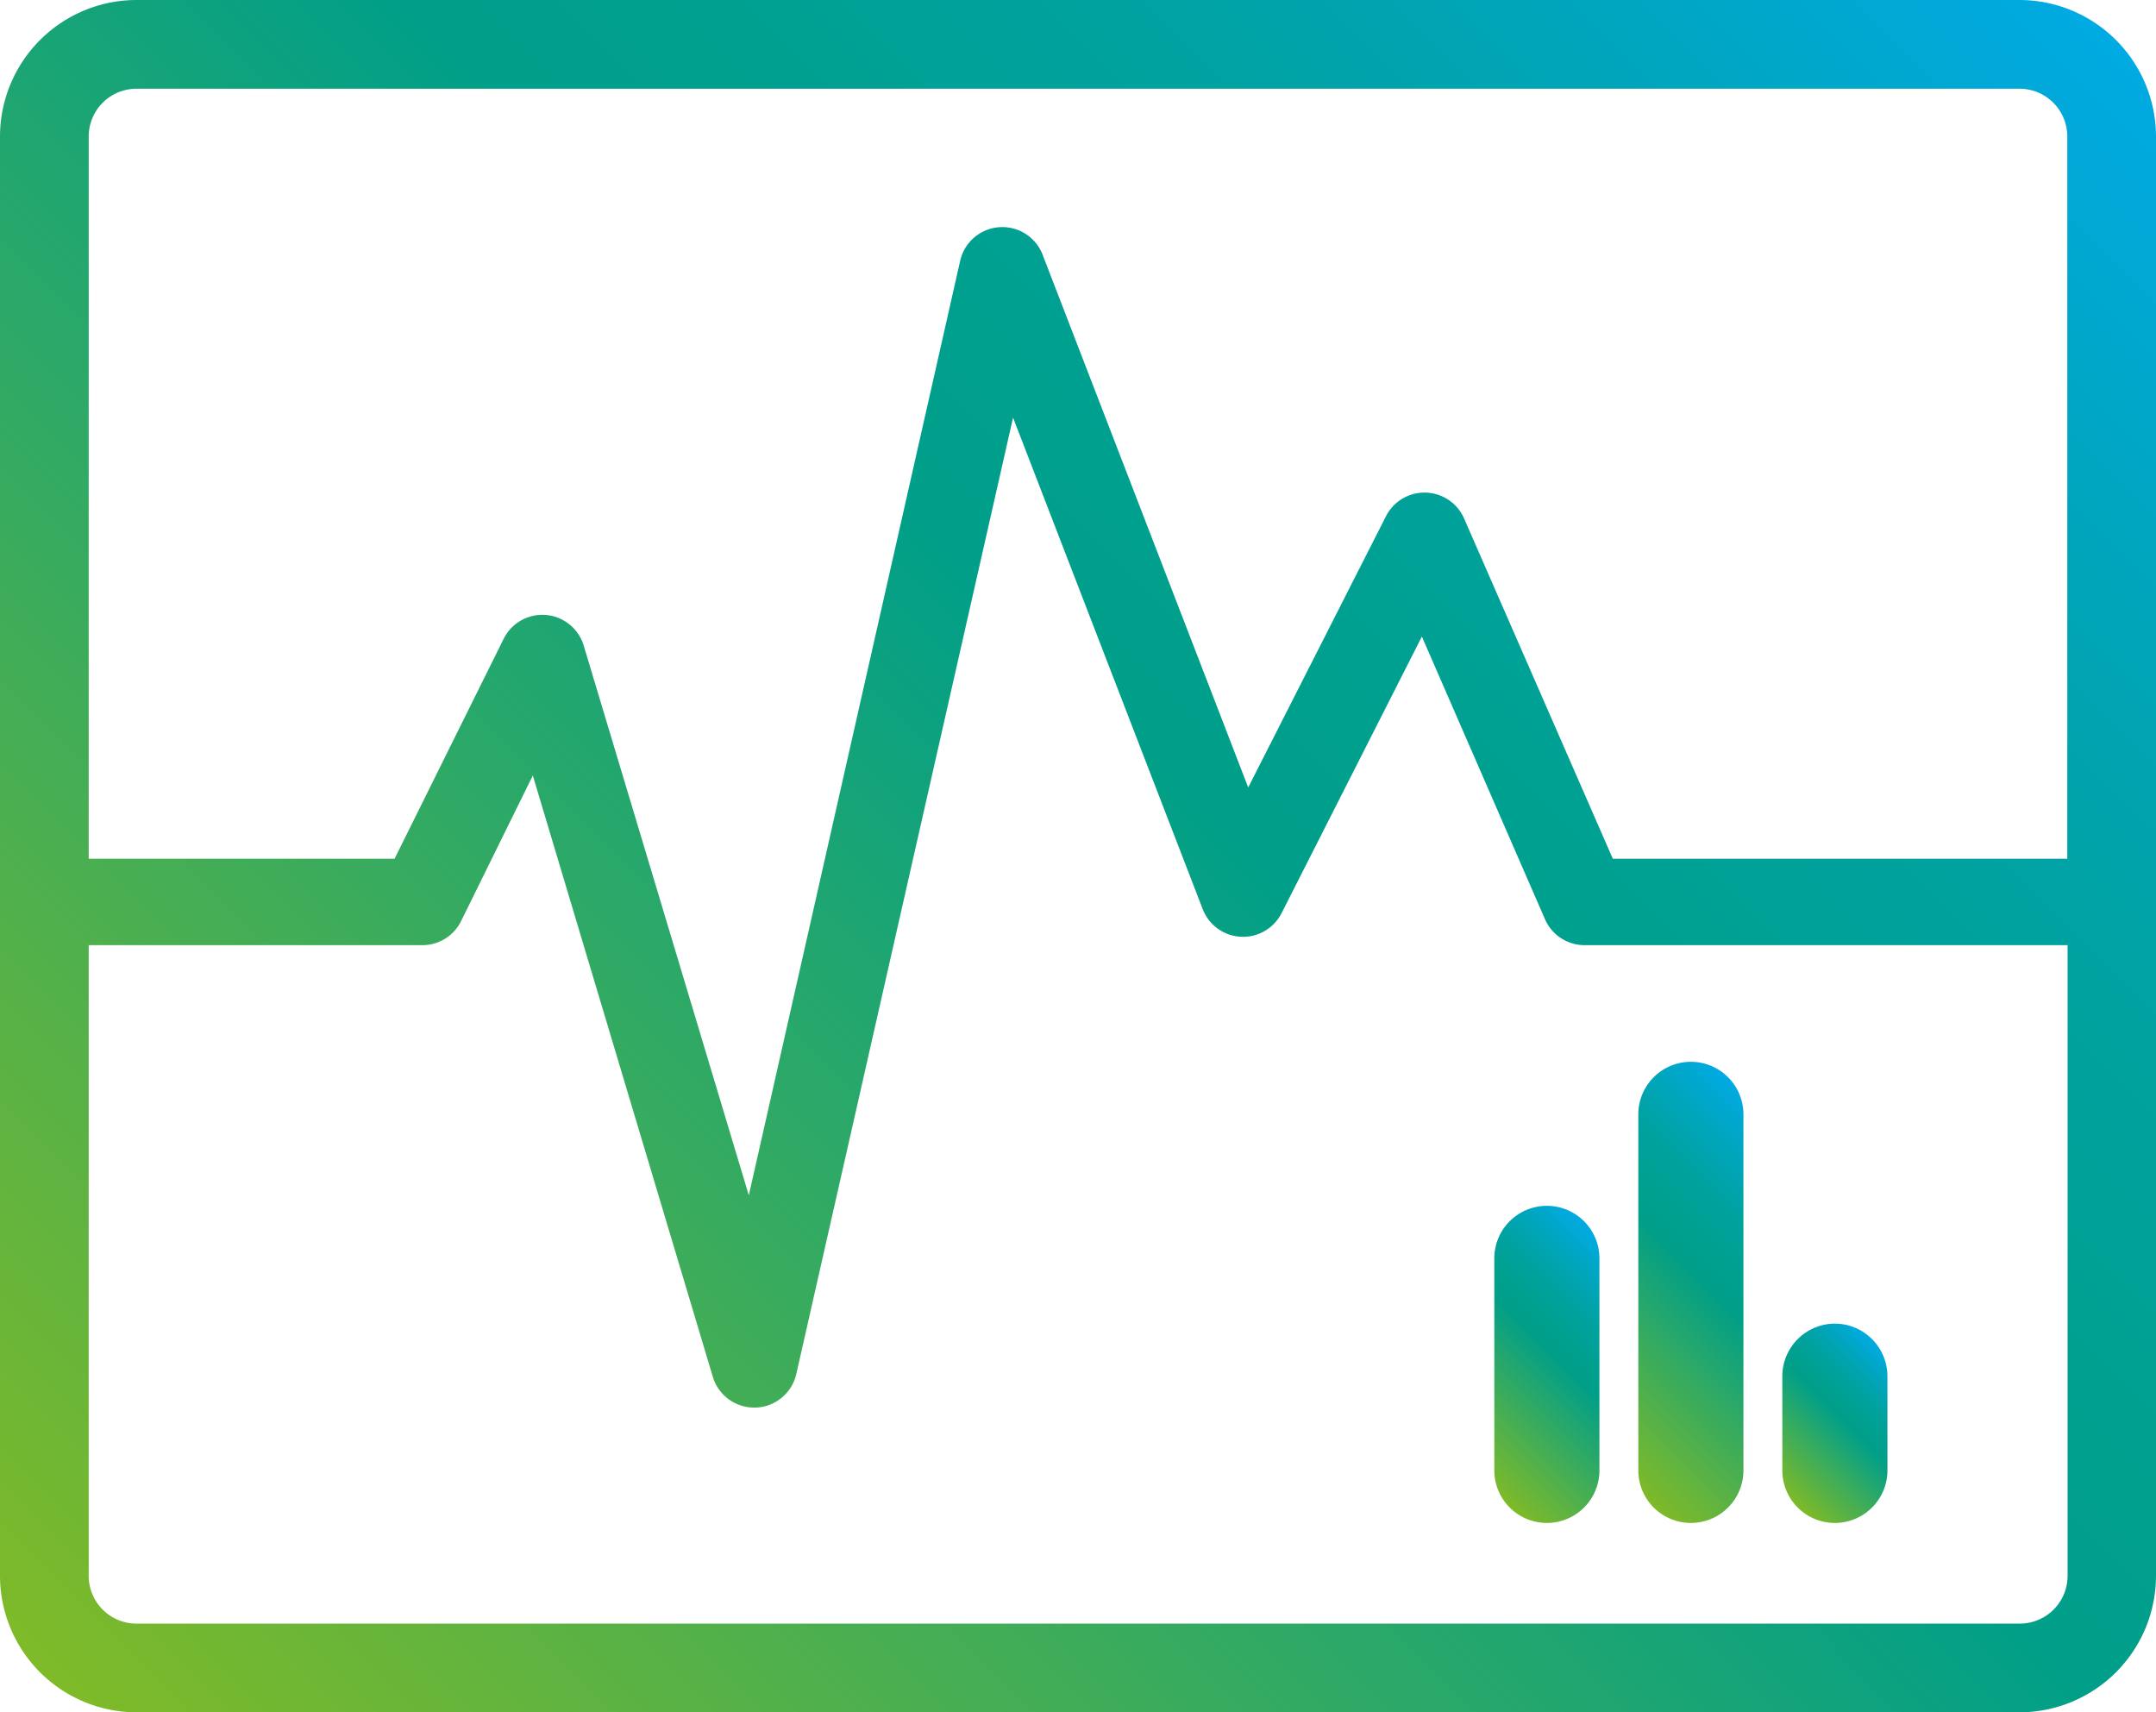 <svg id="Capa_1" data-name="Capa 1" xmlns="http://www.w3.org/2000/svg" xmlns:xlink="http://www.w3.org/1999/xlink" viewBox="0 0 149.72 118.9"><defs><style>.cls-1{fill:url(#Degradado_sin_nombre_69);}.cls-2{fill:url(#Degradado_sin_nombre_69-2);}.cls-3{fill:url(#Degradado_sin_nombre_69-3);}.cls-4{fill:url(#Degradado_sin_nombre_69-4);}</style><linearGradient id="Degradado_sin_nombre_69" x1="10.49" y1="123.83" x2="139.23" y2="-4.92" gradientUnits="userSpaceOnUse"><stop offset="0" stop-color="#7fba28"/><stop offset="0.55" stop-color="#009f89"/><stop offset="0.63" stop-color="#00a090"/><stop offset="0.75" stop-color="#00a2a2"/><stop offset="0.88" stop-color="#00a6c1"/><stop offset="1" stop-color="#00aae3"/></linearGradient><linearGradient id="Degradado_sin_nombre_69-2" x1="123.21" y1="103.05" x2="131.64" y2="94.62" xlink:href="#Degradado_sin_nombre_69"/><linearGradient id="Degradado_sin_nombre_69-3" x1="108.66" y1="98.5" x2="126.18" y2="80.98" xlink:href="#Degradado_sin_nombre_69"/><linearGradient id="Degradado_sin_nombre_69-4" x1="101.16" y1="101" x2="113.68" y2="88.48" xlink:href="#Degradado_sin_nombre_69"/></defs><title>icon</title><path class="cls-1" d="M140.24,0H9.48A9.49,9.49,0,0,0,0,9.48v99.94a9.49,9.49,0,0,0,9.48,9.48H140.24a9.49,9.49,0,0,0,9.48-9.48V9.48A9.49,9.49,0,0,0,140.24,0ZM9.48,6.16H140.24a3.32,3.32,0,0,1,3.32,3.32V59.63H112L101.67,36a3,3,0,0,0-5.42-.16L86.68,54.68l-14.28-37a3,3,0,0,0-5.72.42L52,83,40.52,44.78A3,3,0,0,0,35,44.31L27.4,59.63H6.16V9.48A3.32,3.32,0,0,1,9.48,6.16ZM140.24,112.74H9.48a3.32,3.32,0,0,1-3.32-3.32V65.63H29.27A3,3,0,0,0,32,64l5-10.15L49.5,95.6a3,3,0,0,0,2.87,2.14h.11A3,3,0,0,0,55.3,95.4L70.35,29l13.16,34.1A3,3,0,0,0,89,63.4l9.74-19.2,8.55,19.63a3,3,0,0,0,2.75,1.8h33.54v43.79A3.32,3.32,0,0,1,140.24,112.74Z"/><path class="cls-2" d="M127.42,91.91a3.66,3.66,0,0,0-3.65,3.65v6.54a3.65,3.65,0,1,0,7.3,0V95.56A3.66,3.66,0,0,0,127.42,91.91Z"/><path class="cls-3" d="M117.42,73.73a3.65,3.65,0,0,0-3.65,3.65V102.1a3.65,3.65,0,1,0,7.3,0V77.38A3.65,3.65,0,0,0,117.42,73.73Z"/><path class="cls-4" d="M107.42,83.73a3.65,3.65,0,0,0-3.65,3.65V102.1a3.65,3.65,0,1,0,7.3,0V87.38A3.65,3.65,0,0,0,107.42,83.73Z"/></svg>